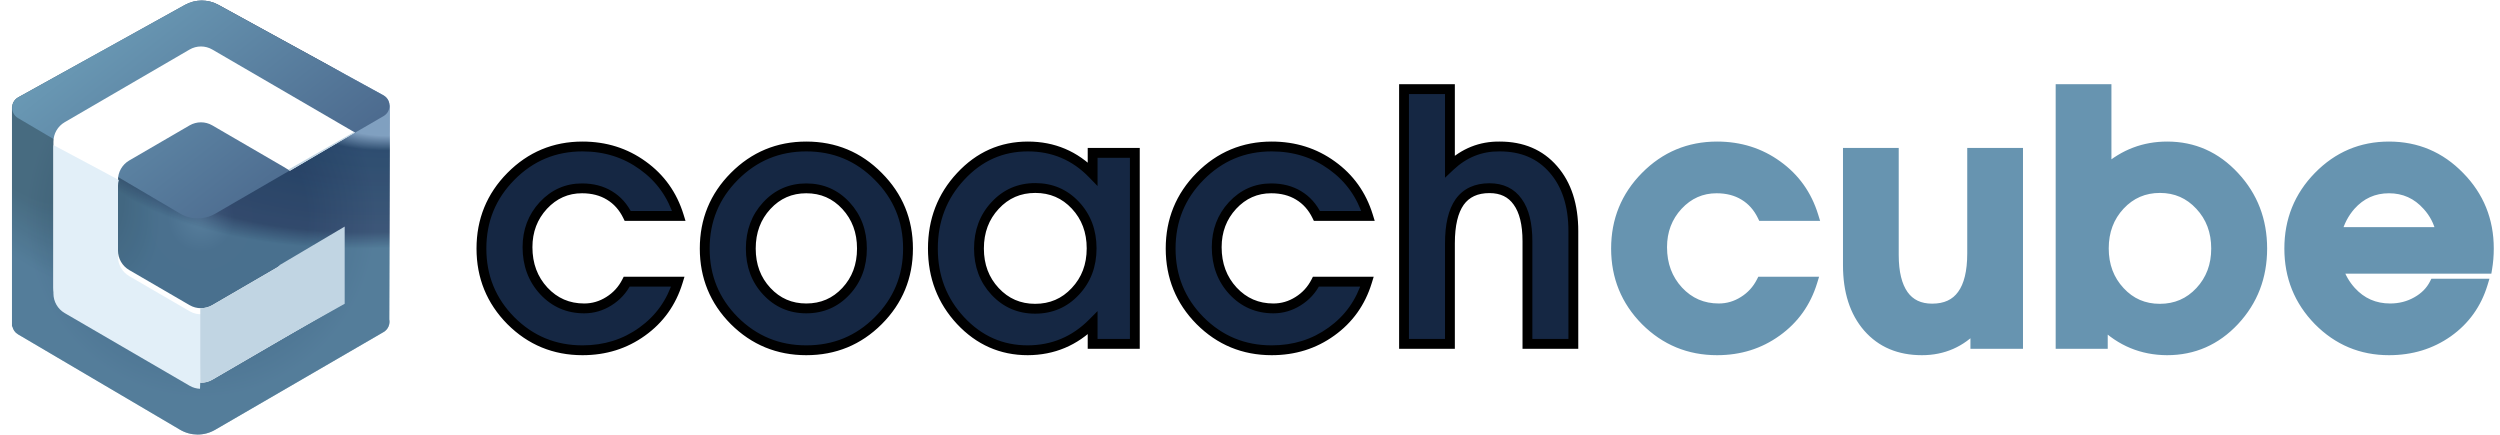<svg width="1643" height="286" viewBox="0 0 1643 286" fill="none" xmlns="http://www.w3.org/2000/svg">
<g clip-path="url(#clip0_115_23938)">
<path fill-rule="evenodd" clip-rule="evenodd" d="M143.498 3.184C136.655 -0.568 128.366 -0.548 121.541 3.237L12.041 63.949C9.56 65.325 8.213 67.715 8.013 70.188L7.872 70.188V214.501L8.137 214.499C8.544 216.575 9.785 218.511 11.865 219.736L118.363 282.43C125.439 286.595 134.212 286.623 141.314 282.501L252.061 218.228C255.187 216.414 256.437 212.997 255.835 209.894L256.264 69.314L255.98 69.315C255.916 66.672 254.55 64.059 251.894 62.603L143.498 3.184Z" fill="url(#paint0_angular_115_23938)"/>
<path fill-rule="evenodd" clip-rule="evenodd" d="M143.498 3.184C136.655 -0.568 128.366 -0.548 121.541 3.237L12.041 63.949C9.56 65.325 8.213 67.715 8.013 70.188L7.872 70.188V214.501L8.137 214.499C8.544 216.575 9.785 218.511 11.865 219.736L118.363 282.43C125.439 286.595 134.212 286.623 141.314 282.501L252.061 218.228C255.187 216.414 256.437 212.997 255.835 209.894L256.264 69.314L255.98 69.315C255.916 66.672 254.55 64.059 251.894 62.603L143.498 3.184Z" fill="url(#paint1_angular_115_23938)" fill-opacity="0.3"/>
<path fill-rule="evenodd" clip-rule="evenodd" d="M143.498 3.184C136.655 -0.568 128.366 -0.548 121.541 3.237L12.041 63.949C9.56 65.325 8.213 67.715 8.013 70.188L7.872 70.188V214.501L8.137 214.499C8.544 216.575 9.785 218.511 11.865 219.736L118.363 282.43C125.439 286.595 134.212 286.623 141.314 282.501L252.061 218.228C255.187 216.414 256.437 212.997 255.835 209.894L256.264 69.314L255.98 69.315C255.916 66.672 254.55 64.059 251.894 62.603L143.498 3.184Z" fill="url(#paint2_angular_115_23938)" fill-opacity="0.2"/>
<path d="M121.541 3.237C128.366 -0.547 136.655 -0.567 143.498 3.184L251.894 62.604C257.27 65.551 257.363 73.241 252.059 76.316L141.38 140.488C134.276 144.607 125.504 144.576 118.43 140.408L11.862 77.616C6.616 74.524 6.716 66.902 12.041 63.95L121.541 3.237Z" fill="url(#paint3_linear_115_23938)"/>
<path fill-rule="evenodd" clip-rule="evenodd" d="M124.59 32.558C129.212 29.868 134.923 29.868 139.545 32.558L229.02 84.62L233.289 87.107L190.547 112.179L186.604 109.765L139.541 82.404C134.921 79.718 129.215 79.718 124.595 82.404L84.927 105.465C80.349 108.127 77.532 113.023 77.532 118.319V164.62C77.532 169.916 80.349 174.812 84.927 177.474L124.595 200.535C129.215 203.221 134.921 203.221 139.541 200.535L181.956 175.877C182.6 175.502 183.211 175.082 183.786 174.621L225.388 198.632C224.331 199.853 223.067 200.91 221.63 201.746L139.545 249.508C134.923 252.197 129.212 252.197 124.59 249.508L42.506 201.746C37.93 199.084 35.115 194.189 35.115 188.895V93.171C35.115 87.877 37.93 82.982 42.506 80.319L124.59 32.558Z" fill="white"/>
<g filter="url(#filter0_d_115_23938)">
<path fill-rule="evenodd" clip-rule="evenodd" d="M131.44 251.512C129.067 251.412 126.714 250.744 124.59 249.508L42.506 201.746C37.93 199.084 35.115 194.189 35.115 188.895V93.171C35.115 92.574 35.151 91.982 35.221 91.397L78.09 114.284C77.724 115.58 77.532 116.936 77.532 118.319V164.62C77.532 169.916 80.349 174.812 84.927 177.474L124.595 200.535C127.284 202.099 130.341 202.752 133.338 202.495L131.44 251.512Z" fill="url(#paint4_linear_115_23938)"/>
</g>
<path fill-rule="evenodd" clip-rule="evenodd" d="M232.711 86.77L189.436 111.499L190.547 112.179L233.289 87.107L232.711 86.77ZM131.63 202.544C134.357 202.624 137.1 201.954 139.541 200.536L181.956 175.877C182.6 175.503 183.211 175.083 183.786 174.621L225.388 198.633C224.331 199.853 223.067 200.91 221.63 201.747L139.545 249.508C137.104 250.929 134.358 251.599 131.63 251.519L131.63 202.544Z" fill="#C1D5E3"/>
<path d="M183.67 174.268L226.527 148.904V199.632L182.796 224.122L183.67 174.268Z" fill="#C1D5E3"/>
</g>
<path d="M445.469 185.113C441.27 198.816 433.461 209.756 422.042 217.933C410.696 226.111 397.62 230.199 382.812 230.199C364.395 230.199 348.703 223.716 335.737 210.75C322.845 197.711 316.398 181.908 316.398 163.343C316.398 144.778 322.845 128.976 335.737 115.937C348.703 102.823 364.395 96.267 382.812 96.267C397.767 96.267 410.991 100.429 422.484 108.754C433.976 117.005 441.859 128.055 446.132 141.905H412.538C409.665 136.012 405.65 131.518 400.493 128.424C395.41 125.33 389.406 123.782 382.481 123.782C372.535 123.782 364.063 127.54 357.064 135.054C350.139 142.568 346.677 151.703 346.677 162.459C346.677 173.878 350.25 183.455 357.396 191.191C364.542 198.852 373.382 202.683 383.917 202.683C389.737 202.683 395.152 201.099 400.162 197.932C405.245 194.764 409.149 190.491 411.875 185.113H445.469ZM529.891 230.199C511.399 230.199 495.634 223.716 482.594 210.75C469.628 197.711 463.145 181.908 463.145 163.343C463.145 144.778 469.628 128.976 482.594 115.937C495.634 102.823 511.399 96.267 529.891 96.267C548.455 96.267 564.221 102.823 577.187 115.937C590.227 128.976 596.746 144.778 596.746 163.343C596.746 181.908 590.227 197.711 577.187 210.75C564.221 223.716 548.455 230.199 529.891 230.199ZM529.891 202.683C540.278 202.683 548.971 198.926 555.97 191.412C562.969 183.897 566.468 174.541 566.468 163.343C566.468 152.146 562.969 142.753 555.97 135.164C548.971 127.576 540.278 123.782 529.891 123.782C519.577 123.782 510.92 127.576 503.922 135.164C496.923 142.753 493.424 152.146 493.424 163.343C493.424 174.541 496.923 183.897 503.922 191.412C510.92 198.926 519.577 202.683 529.891 202.683ZM675.422 230.199C658.183 230.199 643.486 223.716 631.33 210.75C619.175 197.711 613.097 181.908 613.097 163.343C613.097 144.778 619.175 128.976 631.33 115.937C643.486 102.823 658.22 96.267 675.532 96.267C692.256 96.267 706.437 102.271 718.077 114.279V100.466H745.814V226H732.001H718.077V212.297C706.29 224.158 692.071 230.126 675.422 230.199ZM680.395 123.561C669.86 123.561 661.056 127.392 653.984 135.054C646.911 142.642 643.375 152.072 643.375 163.343C643.375 174.541 646.911 183.934 653.984 191.522C661.056 199.11 669.823 202.904 680.284 202.904C690.819 202.904 699.623 199.11 706.695 191.522C713.841 183.934 717.414 174.504 717.414 163.233C717.414 151.961 713.878 142.532 706.805 134.943C699.733 127.355 690.929 123.561 680.395 123.561ZM898.418 185.113C894.218 198.816 886.409 209.756 874.99 217.933C863.645 226.111 850.569 230.199 835.761 230.199C817.343 230.199 801.652 223.716 788.686 210.75C775.793 197.711 769.347 181.908 769.347 163.343C769.347 144.778 775.793 128.976 788.686 115.937C801.652 102.823 817.343 96.267 835.761 96.267C850.716 96.267 863.94 100.429 875.432 108.754C886.925 117.005 894.808 128.055 899.081 141.905H865.487C862.614 136.012 858.599 131.518 853.442 128.424C848.359 125.33 842.354 123.782 835.429 123.782C825.484 123.782 817.012 127.54 810.013 135.054C803.088 142.568 799.626 151.703 799.626 162.459C799.626 173.878 803.199 183.455 810.345 191.191C817.491 198.852 826.331 202.683 836.866 202.683C842.686 202.683 848.101 201.099 853.11 197.932C858.194 194.764 862.098 190.491 864.824 185.113H898.418ZM922.724 226V58.584H937.753H952.892V109.306C962.248 100.466 973.152 96.119 985.602 96.267C1000.41 96.267 1012.16 101.276 1020.85 111.295C1029.62 121.314 1034 134.87 1034 151.961V226H1018.97H1003.84V158.592C1003.84 147.173 1001.7 138.516 997.426 132.623C993.227 126.656 987.038 123.672 978.861 123.672C970.168 123.672 963.648 126.692 959.302 132.733C955.029 138.774 952.892 147.836 952.892 159.918V226H937.864H922.724Z" fill="#152743"/>
<path d="M445.469 185.113L448.56 186.06L449.841 181.88H445.469V185.113ZM422.042 217.933L420.159 215.305L420.151 215.31L422.042 217.933ZM335.737 210.75L333.438 213.023L333.444 213.03L333.451 213.036L335.737 210.75ZM335.737 115.937L333.438 113.663L333.438 113.663L335.737 115.937ZM422.484 108.754L420.587 111.372L420.598 111.38L422.484 108.754ZM446.132 141.905V145.138H450.513L449.221 140.952L446.132 141.905ZM412.538 141.905L409.632 143.322L410.518 145.138H412.538V141.905ZM400.493 128.424L398.812 131.185L398.821 131.191L398.83 131.196L400.493 128.424ZM357.064 135.054L354.699 132.85L354.693 132.857L354.687 132.863L357.064 135.054ZM357.396 191.191L355.021 193.385L355.026 193.39L355.032 193.396L357.396 191.191ZM400.162 197.932L398.452 195.188L398.443 195.193L398.434 195.199L400.162 197.932ZM411.875 185.113V181.88H409.889L408.991 183.651L411.875 185.113ZM442.378 184.166C438.382 197.206 430.989 207.549 420.159 215.305L423.924 220.562C435.932 211.963 444.158 200.426 448.56 186.06L442.378 184.166ZM420.151 215.31C409.39 223.067 396.984 226.966 382.812 226.966V233.432C398.256 233.432 412.003 229.154 423.932 220.556L420.151 215.31ZM382.812 226.966C365.248 226.966 350.38 220.821 338.023 208.464L333.451 213.036C347.026 226.612 363.541 233.432 382.812 233.432V226.966ZM338.036 208.477C325.75 196.051 319.631 181.069 319.631 163.343H313.165C313.165 182.748 319.939 199.37 333.438 213.023L338.036 208.477ZM319.631 163.343C319.631 145.618 325.75 130.636 338.036 118.21L333.438 113.663C319.939 127.317 313.165 143.939 313.165 163.343H319.631ZM338.036 118.21C350.395 105.71 365.26 99.5 382.812 99.5V93.034C363.53 93.034 347.01 99.937 333.438 113.663L338.036 118.21ZM382.812 99.5C397.125 99.5 409.677 103.469 420.587 111.372L424.38 106.135C412.305 97.389 398.409 93.034 382.812 93.034V99.5ZM420.598 111.38C431.503 119.209 438.972 129.665 443.042 142.858L449.221 140.952C444.746 126.446 436.45 114.801 424.369 106.127L420.598 111.38ZM446.132 138.672H412.538V145.138H446.132V138.672ZM415.444 140.489C412.323 134.085 407.898 129.097 402.156 125.651L398.83 131.196C403.402 133.939 407.007 137.938 409.632 143.322L415.444 140.489ZM402.174 125.662C396.506 122.212 389.9 120.549 382.481 120.549V127.016C388.911 127.016 394.313 128.447 398.812 131.185L402.174 125.662ZM382.481 120.549C371.605 120.549 362.286 124.704 354.699 132.85L359.43 137.257C365.84 130.376 373.465 127.016 382.481 127.016V120.549ZM354.687 132.863C347.181 141.008 343.444 150.939 343.444 162.459H349.91C349.91 152.468 353.098 144.129 359.442 137.245L354.687 132.863ZM343.444 162.459C343.444 174.617 347.275 184.999 355.021 193.385L359.771 188.997C353.225 181.912 349.91 173.14 349.91 162.459H343.444ZM355.032 193.396C362.793 201.717 372.492 205.916 383.917 205.916V199.45C374.273 199.45 366.291 195.988 359.76 188.986L355.032 193.396ZM383.917 205.916C390.361 205.916 396.373 204.153 401.89 200.664L398.434 195.199C393.931 198.046 389.114 199.45 383.917 199.45V205.916ZM401.872 200.675C407.459 197.193 411.768 192.475 414.759 186.575L408.991 183.651C406.531 188.506 403.03 192.334 398.452 195.188L401.872 200.675ZM411.875 188.346H445.469V181.88H411.875V188.346ZM482.594 210.75L480.302 213.03L480.308 213.036L480.315 213.043L482.594 210.75ZM482.594 115.937L480.302 113.657L480.302 113.657L482.594 115.937ZM577.187 115.937L574.888 118.21L574.894 118.216L574.901 118.223L577.187 115.937ZM529.891 226.966C512.248 226.966 497.304 220.818 484.874 208.458L480.315 213.043C493.964 226.615 510.55 233.432 529.891 233.432V226.966ZM484.887 208.471C472.53 196.043 466.378 181.063 466.378 163.343H459.912C459.912 182.753 466.727 199.378 480.302 213.03L484.887 208.471ZM466.378 163.343C466.378 145.624 472.53 130.644 484.887 118.216L480.302 113.657C466.727 127.309 459.912 143.933 459.912 163.343H466.378ZM484.887 118.216C497.32 105.713 512.26 99.5 529.891 99.5V93.034C510.539 93.034 493.948 99.933 480.302 113.657L484.887 118.216ZM529.891 99.5C547.598 99.5 562.534 105.715 574.888 118.21L579.486 113.663C565.908 99.931 549.313 93.034 529.891 93.034V99.5ZM574.901 118.223C587.33 130.651 593.513 145.629 593.513 163.343H599.979C599.979 143.928 593.124 127.301 579.473 113.65L574.901 118.223ZM593.513 163.343C593.513 181.057 587.33 196.035 574.901 208.464L579.473 213.036C593.124 199.386 599.979 182.759 599.979 163.343H593.513ZM574.901 208.464C562.55 220.815 547.61 226.966 529.891 226.966V233.432C549.301 233.432 565.892 226.617 579.473 213.036L574.901 208.464ZM529.891 205.916C541.164 205.916 550.717 201.795 558.336 193.615L553.604 189.208C547.225 196.057 539.393 199.45 529.891 199.45V205.916ZM558.336 193.615C565.944 185.446 569.701 175.278 569.701 163.343H563.235C563.235 173.804 559.993 182.349 553.604 189.208L558.336 193.615ZM569.701 163.343C569.701 151.408 565.945 141.211 558.346 132.973L553.593 137.356C559.992 144.294 563.235 152.883 563.235 163.343H569.701ZM558.346 132.973C550.731 124.716 541.174 120.549 529.891 120.549V127.016C539.382 127.016 547.211 130.437 553.593 137.356L558.346 132.973ZM529.891 120.549C518.673 120.549 509.155 124.722 501.545 132.973L506.298 137.356C512.686 130.431 520.48 127.016 529.891 127.016V120.549ZM501.545 132.973C493.947 141.211 490.191 151.408 490.191 163.343H496.657C496.657 152.883 499.899 144.294 506.298 137.356L501.545 132.973ZM490.191 163.343C490.191 175.278 493.947 185.446 501.556 193.615L506.288 189.208C499.899 182.349 496.657 173.804 496.657 163.343H490.191ZM501.556 193.615C509.169 201.79 518.684 205.916 529.891 205.916V199.45C520.47 199.45 512.672 196.063 506.288 189.208L501.556 193.615ZM675.422 230.199V233.432H675.429L675.436 233.432L675.422 230.199ZM631.33 210.75L628.965 212.955L628.972 212.961L631.33 210.75ZM631.33 115.937L633.695 118.141L633.701 118.134L631.33 115.937ZM718.077 114.279L715.756 116.529L721.31 122.26V114.279H718.077ZM718.077 100.466V97.233H714.844V100.466H718.077ZM745.814 100.466H749.047V97.233H745.814V100.466ZM745.814 226V229.233H749.047V226H745.814ZM718.077 226H714.844V229.233H718.077V226ZM718.077 212.297H721.31V204.457L715.784 210.018L718.077 212.297ZM653.984 135.054L656.349 137.258L656.354 137.253L656.359 137.247L653.984 135.054ZM653.984 191.522L651.619 193.727L653.984 191.522ZM706.695 191.522L704.341 189.306L704.336 189.312L704.33 189.318L706.695 191.522ZM675.422 226.966C659.107 226.966 645.255 220.876 633.689 208.539L628.972 212.961C641.717 226.557 657.259 233.432 675.422 233.432V226.966ZM633.695 208.546C622.122 196.131 616.33 181.127 616.33 163.343H609.864C609.864 182.689 616.227 199.29 628.965 212.955L633.695 208.546ZM616.33 163.343C616.33 145.559 622.122 130.555 633.695 118.141L628.965 113.732C616.227 127.397 609.864 143.998 609.864 163.343H616.33ZM633.701 118.134C645.268 105.657 659.153 99.5 675.532 99.5V93.034C657.287 93.034 641.704 99.99 628.959 113.739L633.701 118.134ZM675.532 99.5C691.381 99.5 704.725 105.149 715.756 116.529L720.398 112.029C708.15 99.392 693.13 93.034 675.532 93.034V99.5ZM721.31 114.279V100.466H714.844V114.279H721.31ZM718.077 103.699H745.814V97.233H718.077V103.699ZM742.581 100.466V226H749.047V100.466H742.581ZM745.814 222.767H732.001V229.233H745.814V222.767ZM732.001 222.767H718.077V229.233H732.001V222.767ZM721.31 226V212.297H714.844V226H721.31ZM715.784 210.018C704.597 221.275 691.197 226.896 675.408 226.966L675.436 233.432C692.946 233.355 707.983 227.041 720.37 214.576L715.784 210.018ZM680.395 120.328C668.968 120.328 659.3 124.529 651.608 132.861L656.359 137.247C662.813 130.256 670.751 126.794 680.395 126.794V120.328ZM651.619 132.85C643.938 141.09 640.142 151.331 640.142 163.343H646.608C646.608 152.813 649.885 144.194 656.349 137.258L651.619 132.85ZM640.142 163.343C640.142 175.288 643.942 185.49 651.619 193.727L656.349 189.318C649.881 182.378 646.608 173.794 646.608 163.343H640.142ZM651.619 193.727C659.309 201.977 668.935 206.137 680.284 206.137V199.671C670.711 199.671 662.804 196.244 656.349 189.318L651.619 193.727ZM680.284 206.137C691.7 206.137 701.365 201.982 709.06 193.727L704.33 189.318C697.88 196.238 689.938 199.671 680.284 199.671V206.137ZM709.049 193.739C716.808 185.5 720.647 175.255 720.647 163.233H714.181C714.181 173.754 710.874 182.369 704.341 189.306L709.049 193.739ZM720.647 163.233C720.647 151.221 716.851 140.98 709.171 132.739L704.44 137.148C710.904 144.083 714.181 152.702 714.181 163.233H720.647ZM709.171 132.739C701.476 124.483 691.81 120.328 680.395 120.328V126.794C690.048 126.794 697.99 130.227 704.44 137.148L709.171 132.739ZM898.418 185.113L901.509 186.06L902.79 181.88H898.418V185.113ZM874.99 217.933L873.108 215.305L873.1 215.31L874.99 217.933ZM788.686 210.75L786.387 213.023L786.393 213.03L786.399 213.036L788.686 210.75ZM788.686 115.937L786.387 113.663L786.387 113.663L788.686 115.937ZM875.432 108.754L873.536 111.372L873.547 111.38L875.432 108.754ZM899.081 141.905V145.138H903.461L902.17 140.952L899.081 141.905ZM865.487 141.905L862.581 143.322L863.466 145.138H865.487V141.905ZM853.442 128.424L851.761 131.185L851.77 131.191L851.778 131.196L853.442 128.424ZM810.013 135.054L807.647 132.85L807.641 132.857L807.636 132.863L810.013 135.054ZM810.345 191.191L807.97 193.385L807.975 193.39L807.98 193.396L810.345 191.191ZM853.11 197.932L851.4 195.188L851.391 195.193L851.382 195.199L853.11 197.932ZM864.824 185.113V181.88H862.838L861.94 183.651L864.824 185.113ZM895.326 184.166C891.33 197.206 883.938 207.549 873.108 215.305L876.873 220.562C888.881 211.963 897.106 200.426 901.509 186.06L895.326 184.166ZM873.1 215.31C862.339 223.067 849.932 226.966 835.761 226.966V233.432C851.205 233.432 864.952 229.154 876.881 220.556L873.1 215.31ZM835.761 226.966C818.197 226.966 803.328 220.821 790.972 208.464L786.399 213.036C799.975 226.612 816.49 233.432 835.761 233.432V226.966ZM790.985 208.477C778.699 196.051 772.58 181.069 772.58 163.343H766.114C766.114 182.748 772.888 199.37 786.387 213.023L790.985 208.477ZM772.58 163.343C772.58 145.618 778.699 130.636 790.985 118.21L786.387 113.663C772.888 127.317 766.114 143.939 766.114 163.343H772.58ZM790.985 118.21C803.344 105.71 818.208 99.5 835.761 99.5V93.034C816.478 93.034 799.959 99.937 786.387 113.663L790.985 118.21ZM835.761 99.5C850.074 99.5 862.626 103.469 873.536 111.372L877.329 106.135C865.254 97.389 851.358 93.034 835.761 93.034V99.5ZM873.547 111.38C884.451 119.209 891.921 129.665 895.991 142.858L902.17 140.952C897.695 126.446 889.398 114.801 877.318 106.127L873.547 111.38ZM899.081 138.672H865.487V145.138H899.081V138.672ZM868.393 140.489C865.271 134.085 860.847 129.097 855.105 125.651L851.778 131.196C856.35 133.939 859.956 137.938 862.581 143.322L868.393 140.489ZM855.123 125.662C849.455 122.212 842.849 120.549 835.429 120.549V127.016C841.86 127.016 847.262 128.447 851.761 131.185L855.123 125.662ZM835.429 120.549C824.554 120.549 815.235 124.704 807.647 132.85L812.379 137.257C818.789 130.376 826.414 127.016 835.429 127.016V120.549ZM807.636 132.863C800.13 141.008 796.393 150.939 796.393 162.459H802.859C802.859 152.468 806.047 144.129 812.391 137.245L807.636 132.863ZM796.393 162.459C796.393 174.617 800.223 184.999 807.97 193.385L812.719 188.997C806.174 181.912 802.859 173.14 802.859 162.459H796.393ZM807.98 193.396C815.742 201.717 825.44 205.916 836.866 205.916V199.45C827.222 199.45 819.24 195.988 812.709 188.986L807.98 193.396ZM836.866 205.916C843.309 205.916 849.322 204.153 854.838 200.664L851.382 195.199C846.88 198.046 842.062 199.45 836.866 199.45V205.916ZM854.82 200.675C860.408 197.193 864.717 192.475 867.708 186.575L861.94 183.651C859.479 188.506 855.979 192.334 851.4 195.188L854.82 200.675ZM864.824 188.346H898.418V181.88H864.824V188.346ZM922.724 226H919.491V229.233H922.724V226ZM922.724 58.584V55.351H919.491V58.584H922.724ZM952.892 58.584H956.125V55.351H952.892V58.584ZM952.892 109.306H949.659V116.809L955.113 111.656L952.892 109.306ZM985.602 96.267L985.564 99.499L985.583 99.5H985.602V96.267ZM1020.85 111.295L1018.41 113.414L1018.42 113.424L1020.85 111.295ZM1034 226V229.233H1037.24V226H1034ZM1003.84 226H1000.6V229.233H1003.84V226ZM997.426 132.623L994.782 134.483L994.795 134.502L994.808 134.521L997.426 132.623ZM959.302 132.733L956.677 130.845L956.67 130.856L956.662 130.866L959.302 132.733ZM952.892 226V229.233H956.125V226H952.892ZM925.957 226V58.584H919.491V226H925.957ZM922.724 61.817H937.753V55.351H922.724V61.817ZM937.753 61.817H952.892V55.351H937.753V61.817ZM949.659 58.584V109.306H956.125V58.584H949.659ZM955.113 111.656C963.882 103.37 973.983 99.362 985.564 99.499L985.64 93.034C972.32 92.876 960.615 97.561 950.672 106.956L955.113 111.656ZM985.602 99.5C999.595 99.5 1010.41 104.19 1018.41 113.414L1023.3 109.177C1013.91 98.362 1001.22 93.034 985.602 93.034V99.5ZM1018.42 113.424C1026.54 122.703 1030.77 135.425 1030.77 151.961H1037.24C1037.24 134.315 1032.7 119.926 1023.29 109.166L1018.42 113.424ZM1030.77 151.961V226H1037.24V151.961H1030.77ZM1034 222.767H1018.97V229.233H1034V222.767ZM1018.97 222.767H1003.84V229.233H1018.97V222.767ZM1007.07 226V158.592H1000.6V226H1007.07ZM1007.07 158.592C1007.07 146.852 1004.89 137.404 1000.04 130.725L994.808 134.521C998.512 139.629 1000.6 147.494 1000.6 158.592H1007.07ZM1000.07 130.762C995.185 123.821 987.943 120.439 978.861 120.439V126.905C986.134 126.905 991.268 129.491 994.782 134.483L1000.07 130.762ZM978.861 120.439C969.328 120.439 961.739 123.81 956.677 130.845L961.926 134.622C965.557 129.575 971.008 126.905 978.861 126.905V120.439ZM956.662 130.866C951.828 137.701 949.659 147.553 949.659 159.918H956.125C956.125 148.119 958.23 139.848 961.941 134.6L956.662 130.866ZM949.659 159.918V226H956.125V159.918H949.659ZM952.892 222.767H937.864V229.233H952.892V222.767ZM937.864 222.767H922.724V229.233H937.864V222.767Z" fill="black"/>
<path d="M1191.13 185.113C1186.93 198.816 1179.12 209.756 1167.7 217.933C1156.36 226.111 1143.28 230.199 1128.47 230.199C1110.06 230.199 1094.36 223.716 1081.4 210.75C1068.51 197.711 1062.06 181.908 1062.06 163.343C1062.06 144.778 1068.51 128.976 1081.4 115.937C1094.36 102.823 1110.06 96.267 1128.47 96.267C1143.43 96.267 1156.65 100.429 1168.14 108.754C1179.64 117.005 1187.52 128.055 1191.79 141.905H1158.2C1155.33 136.012 1151.31 131.518 1146.15 128.424C1141.07 125.33 1135.07 123.782 1128.14 123.782C1118.2 123.782 1109.72 127.54 1102.73 135.054C1095.8 142.568 1092.34 151.703 1092.34 162.459C1092.34 173.878 1095.91 183.455 1103.06 191.191C1110.2 198.852 1119.04 202.683 1129.58 202.683C1135.4 202.683 1140.81 201.099 1145.82 197.932C1150.91 194.764 1154.81 190.491 1157.54 185.113H1191.13ZM1244.61 100.466V167.543C1244.61 179.035 1246.75 187.802 1251.02 193.843C1255.29 199.81 1261.55 202.794 1269.81 202.794C1278.57 202.794 1285.13 199.773 1289.48 193.732C1293.9 187.691 1296.11 178.63 1296.11 166.548V100.466H1311.13H1326.27V226H1312.24H1298.21V214.839C1288.7 225.079 1276.99 230.199 1263.06 230.199C1248.18 230.199 1236.36 225.19 1227.59 215.17C1218.83 205.078 1214.44 191.449 1214.44 174.283V100.466H1229.47H1244.61ZM1354.23 58.584H1369.26H1384.4V111.406C1395.89 101.313 1409.19 96.267 1424.29 96.267C1441.6 96.267 1456.33 102.823 1468.49 115.937C1480.65 128.976 1486.72 144.778 1486.72 163.343C1486.72 181.908 1480.65 197.711 1468.49 210.75C1456.33 223.716 1441.56 230.199 1424.18 230.199C1407.82 230.126 1393.75 224.306 1381.96 212.739V226H1354.23V58.584ZM1419.43 202.904C1429.96 202.904 1438.76 199.11 1445.84 191.522C1452.91 183.934 1456.44 174.541 1456.44 163.343C1456.44 152.072 1452.91 142.642 1445.84 135.054C1438.76 127.392 1430 123.561 1419.54 123.561C1409.07 123.561 1400.31 127.355 1393.24 134.943C1386.16 142.532 1382.63 151.961 1382.63 163.233C1382.63 174.504 1386.16 183.934 1393.24 191.522C1400.23 199.11 1408.96 202.904 1419.43 202.904ZM1570.04 230.199C1551.92 230.199 1536.45 223.716 1523.63 210.75C1510.88 197.711 1504.51 181.908 1504.51 163.343C1504.51 144.778 1510.88 128.976 1523.63 115.937C1536.45 102.823 1551.92 96.267 1570.04 96.267C1588.24 96.267 1603.71 102.823 1616.45 115.937C1629.27 128.976 1635.68 144.778 1635.68 163.343C1635.68 167.837 1635.31 172.258 1634.58 176.604H1536.67C1538.36 182.056 1541.2 186.992 1545.18 191.412C1552.03 198.926 1560.57 202.683 1570.81 202.683C1577.15 202.683 1582.93 201.21 1588.16 198.263C1593.47 195.316 1597.37 191.375 1599.88 186.439H1631.7C1627.65 199.773 1620.03 210.419 1608.83 218.375C1597.63 226.258 1584.7 230.199 1570.04 230.199ZM1604.19 152.514C1602.71 145.884 1599.73 140.1 1595.24 135.164C1588.46 127.576 1580.06 123.782 1570.04 123.782C1560.02 123.782 1551.62 127.576 1544.84 135.164C1540.5 140.174 1537.48 145.957 1535.78 152.514H1604.19Z" fill="#6794B0"/>
<path d="M1191.13 185.113L1194.22 186.06L1195.5 181.88H1191.13V185.113ZM1167.7 217.933L1165.82 215.305L1165.81 215.31L1167.7 217.933ZM1081.4 210.75L1079.1 213.023L1079.11 213.03L1079.11 213.036L1081.4 210.75ZM1081.4 115.937L1079.1 113.663L1079.1 113.663L1081.4 115.937ZM1168.14 108.754L1166.25 111.372L1166.26 111.38L1168.14 108.754ZM1191.79 141.905V145.138H1196.17L1194.88 140.952L1191.79 141.905ZM1158.2 141.905L1155.29 143.322L1156.18 145.138H1158.2V141.905ZM1146.15 128.424L1144.47 131.185L1144.48 131.191L1144.49 131.196L1146.15 128.424ZM1102.73 135.054L1100.36 132.85L1100.35 132.857L1100.35 132.863L1102.73 135.054ZM1103.06 191.191L1100.68 193.385L1100.69 193.39L1100.69 193.396L1103.06 191.191ZM1145.82 197.932L1144.11 195.188L1144.1 195.193L1144.09 195.199L1145.82 197.932ZM1157.54 185.113V181.88H1155.55L1154.65 183.651L1157.54 185.113ZM1188.04 184.166C1184.04 197.206 1176.65 207.549 1165.82 215.305L1169.59 220.562C1181.59 211.963 1189.82 200.426 1194.22 186.06L1188.04 184.166ZM1165.81 215.31C1155.05 223.067 1142.64 226.966 1128.47 226.966V233.432C1143.92 233.432 1157.66 229.154 1169.59 220.556L1165.81 215.31ZM1128.47 226.966C1110.91 226.966 1096.04 220.821 1083.68 208.464L1079.11 213.036C1092.69 226.612 1109.2 233.432 1128.47 233.432V226.966ZM1083.7 208.477C1071.41 196.051 1065.29 181.069 1065.29 163.343H1058.83C1058.83 182.748 1065.6 199.37 1079.1 213.023L1083.7 208.477ZM1065.29 163.343C1065.29 145.618 1071.41 130.636 1083.7 118.21L1079.1 113.663C1065.6 127.317 1058.83 143.939 1058.83 163.343H1065.29ZM1083.7 118.21C1096.06 105.71 1110.92 99.5 1128.47 99.5V93.034C1109.19 93.034 1092.67 99.937 1079.1 113.663L1083.7 118.21ZM1128.47 99.5C1142.79 99.5 1155.34 103.469 1166.25 111.372L1170.04 106.135C1157.97 97.389 1144.07 93.034 1128.47 93.034V99.5ZM1166.26 111.38C1177.16 119.209 1184.63 129.665 1188.7 142.858L1194.88 140.952C1190.41 126.446 1182.11 114.801 1170.03 106.127L1166.26 111.38ZM1191.79 138.672H1158.2V145.138H1191.79V138.672ZM1161.11 140.489C1157.98 134.085 1153.56 129.097 1147.82 125.651L1144.49 131.196C1149.06 133.939 1152.67 137.938 1155.29 143.322L1161.11 140.489ZM1147.84 125.662C1142.17 122.212 1135.56 120.549 1128.14 120.549V127.016C1134.57 127.016 1139.97 128.447 1144.47 131.185L1147.84 125.662ZM1128.14 120.549C1117.27 120.549 1107.95 124.704 1100.36 132.85L1105.09 137.257C1111.5 130.376 1119.13 127.016 1128.14 127.016V120.549ZM1100.35 132.863C1092.84 141.008 1089.1 150.939 1089.1 162.459H1095.57C1095.57 152.468 1098.76 144.129 1105.1 137.245L1100.35 132.863ZM1089.1 162.459C1089.1 174.617 1092.94 184.999 1100.68 193.385L1105.43 188.997C1098.89 181.912 1095.57 173.14 1095.57 162.459H1089.1ZM1100.69 193.396C1108.45 201.717 1118.15 205.916 1129.58 205.916V199.45C1119.93 199.45 1111.95 195.988 1105.42 188.986L1100.69 193.396ZM1129.58 205.916C1136.02 205.916 1142.03 204.153 1147.55 200.664L1144.09 195.199C1139.59 198.046 1134.77 199.45 1129.58 199.45V205.916ZM1147.53 200.675C1153.12 197.193 1157.43 192.475 1160.42 186.575L1154.65 183.651C1152.19 188.506 1148.69 192.334 1144.11 195.188L1147.53 200.675ZM1157.54 188.346H1191.13V181.88H1157.54V188.346ZM1244.61 100.466H1247.84V97.233H1244.61V100.466ZM1251.02 193.843L1248.38 195.71L1248.39 195.718L1248.39 195.725L1251.02 193.843ZM1289.48 193.732L1286.87 191.823L1286.86 191.834L1286.85 191.844L1289.48 193.732ZM1296.11 100.466V97.233H1292.87V100.466H1296.11ZM1326.27 100.466H1329.51V97.233H1326.27V100.466ZM1326.27 226V229.233H1329.51V226H1326.27ZM1298.21 226H1294.97V229.233H1298.21V226ZM1298.21 214.839H1301.44V206.602L1295.84 212.64L1298.21 214.839ZM1227.59 215.17L1225.15 217.291L1225.16 217.299L1227.59 215.17ZM1214.44 100.466V97.233H1211.21V100.466H1214.44ZM1241.38 100.466V167.543H1247.84V100.466H1241.38ZM1241.38 167.543C1241.38 179.359 1243.56 188.897 1248.38 195.71L1253.66 191.976C1249.93 186.707 1247.84 178.711 1247.84 167.543H1241.38ZM1248.39 195.725C1253.35 202.655 1260.66 206.027 1269.81 206.027V199.561C1262.45 199.561 1257.23 196.965 1253.65 191.961L1248.39 195.725ZM1269.81 206.027C1279.4 206.027 1287.03 202.664 1292.1 195.621L1286.85 191.844C1283.23 196.883 1277.74 199.561 1269.81 199.561V206.027ZM1292.08 195.642C1297.09 188.799 1299.34 178.929 1299.34 166.548H1292.87C1292.87 178.331 1290.7 186.584 1286.87 191.823L1292.08 195.642ZM1299.34 166.548V100.466H1292.87V166.548H1299.34ZM1296.11 103.699H1311.13V97.233H1296.11V103.699ZM1311.13 103.699H1326.27V97.233H1311.13V103.699ZM1323.04 100.466V226H1329.51V100.466H1323.04ZM1326.27 222.767H1312.24V229.233H1326.27V222.767ZM1312.24 222.767H1298.21V229.233H1312.24V222.767ZM1301.44 226V214.839H1294.97V226H1301.44ZM1295.84 212.64C1286.94 222.223 1276.09 226.966 1263.06 226.966V233.432C1277.89 233.432 1290.46 227.935 1300.57 217.038L1295.84 212.64ZM1263.06 226.966C1248.99 226.966 1238.1 222.272 1230.03 213.041L1225.16 217.299C1234.62 228.108 1247.37 233.432 1263.06 233.432V226.966ZM1230.03 213.05C1221.91 203.697 1217.68 190.896 1217.68 174.283H1211.21C1211.21 192.001 1215.74 206.458 1225.15 217.291L1230.03 213.05ZM1217.68 174.283V100.466H1211.21V174.283H1217.68ZM1214.44 103.699H1229.47V97.233H1214.44V103.699ZM1229.47 103.699H1244.61V97.233H1229.47V103.699ZM1354.23 58.584V55.351H1350.99V58.584H1354.23ZM1384.4 58.584H1387.63V55.351H1384.4V58.584ZM1384.4 111.406H1381.16V118.548L1386.53 113.835L1384.4 111.406ZM1468.49 115.937L1466.12 118.134L1466.12 118.141L1468.49 115.937ZM1468.49 210.75L1470.85 212.961L1470.85 212.955L1468.49 210.75ZM1424.18 230.199L1424.16 233.432L1424.17 233.432H1424.18V230.199ZM1381.96 212.739L1384.23 210.432L1378.73 205.037V212.739H1381.96ZM1381.96 226V229.233H1385.2V226H1381.96ZM1354.23 226H1350.99V229.233H1354.23V226ZM1445.84 135.054L1443.46 137.247L1443.47 137.253L1443.47 137.258L1445.84 135.054ZM1393.24 191.522L1395.61 189.33L1395.61 189.324L1395.6 189.318L1393.24 191.522ZM1354.23 61.817H1369.26V55.351H1354.23V61.817ZM1369.26 61.817H1384.4V55.351H1369.26V61.817ZM1381.16 58.584V111.406H1387.63V58.584H1381.16ZM1386.53 113.835C1397.44 104.253 1409.98 99.5 1424.29 99.5V93.034C1408.39 93.034 1394.34 98.373 1382.26 108.977L1386.53 113.835ZM1424.29 99.5C1440.67 99.5 1454.55 105.657 1466.12 118.134L1470.86 113.739C1458.12 99.99 1442.53 93.034 1424.29 93.034V99.5ZM1466.12 118.141C1477.7 130.555 1483.49 145.559 1483.49 163.343H1489.96C1489.96 143.998 1483.59 127.397 1470.85 113.732L1466.12 118.141ZM1483.49 163.343C1483.49 181.127 1477.7 196.131 1466.12 208.546L1470.85 212.955C1483.59 199.29 1489.96 182.689 1489.96 163.343H1483.49ZM1466.13 208.539C1454.57 220.869 1440.65 226.966 1424.18 226.966V233.432C1442.48 233.432 1458.1 226.563 1470.85 212.961L1466.13 208.539ZM1424.19 226.966C1408.69 226.896 1395.42 221.415 1384.23 210.432L1379.7 215.047C1392.08 227.196 1406.96 233.355 1424.16 233.432L1424.19 226.966ZM1378.73 212.739V226H1385.2V212.739H1378.73ZM1381.96 222.767H1354.23V229.233H1381.96V222.767ZM1357.46 226V58.584H1350.99V226H1357.46ZM1419.43 206.137C1430.84 206.137 1440.51 201.982 1448.2 193.727L1443.47 189.318C1437.02 196.238 1429.08 199.671 1419.43 199.671V206.137ZM1448.2 193.727C1455.88 185.49 1459.68 175.288 1459.68 163.343H1453.21C1453.21 173.794 1449.94 182.378 1443.47 189.318L1448.2 193.727ZM1459.68 163.343C1459.68 151.331 1455.88 141.09 1448.2 132.85L1443.47 137.258C1449.93 144.194 1453.21 152.813 1453.21 163.343H1459.68ZM1448.21 132.861C1440.53 124.534 1430.9 120.328 1419.54 120.328V126.794C1429.1 126.794 1437 130.251 1443.46 137.247L1448.21 132.861ZM1419.54 120.328C1408.19 120.328 1398.56 124.489 1390.87 132.739L1395.6 137.148C1402.06 130.222 1409.96 126.794 1419.54 126.794V120.328ZM1390.87 132.739C1383.19 140.98 1379.39 151.221 1379.39 163.233H1385.86C1385.86 152.702 1389.14 144.083 1395.6 137.148L1390.87 132.739ZM1379.39 163.233C1379.39 175.245 1383.19 185.486 1390.87 193.727L1395.6 189.318C1389.14 182.383 1385.86 173.764 1385.86 163.233H1379.39ZM1390.86 193.714C1398.48 201.976 1408.08 206.137 1419.43 206.137V199.671C1409.85 199.671 1401.99 196.245 1395.61 189.33L1390.86 193.714ZM1523.63 210.75L1521.32 213.01L1521.32 213.017L1521.33 213.023L1523.63 210.75ZM1523.63 115.937L1521.32 113.677L1521.32 113.677L1523.63 115.937ZM1616.45 115.937L1614.13 118.19L1614.14 118.196L1614.15 118.203L1616.45 115.937ZM1634.58 176.604V179.837H1637.31L1637.76 177.144L1634.58 176.604ZM1536.67 176.604V173.371H1532.28L1533.58 177.564L1536.67 176.604ZM1545.18 191.412L1542.77 193.575L1542.78 193.582L1542.79 193.59L1545.18 191.412ZM1588.16 198.263L1586.59 195.437L1586.58 195.442L1586.58 195.446L1588.16 198.263ZM1599.88 186.439V183.206H1597.89L1596.99 184.976L1599.88 186.439ZM1631.7 186.439L1634.8 187.379L1636.06 183.206H1631.7V186.439ZM1608.83 218.375L1610.69 221.019L1610.69 221.015L1610.7 221.011L1608.83 218.375ZM1604.19 152.514V155.747H1608.22L1607.34 151.812L1604.19 152.514ZM1595.24 135.165L1592.82 137.318L1592.83 137.33L1592.84 137.341L1595.24 135.165ZM1544.84 135.165L1542.43 133.011L1542.42 133.028L1542.4 133.046L1544.84 135.165ZM1535.78 152.514L1532.65 151.705L1531.61 155.747H1535.78V152.514ZM1570.04 226.966C1552.79 226.966 1538.14 220.833 1525.93 208.477L1521.33 213.023C1534.75 226.599 1551.05 233.432 1570.04 233.432V226.966ZM1525.94 208.49C1513.8 196.067 1507.74 181.081 1507.74 163.343H1501.28C1501.28 182.736 1507.97 199.354 1521.32 213.01L1525.94 208.49ZM1507.74 163.343C1507.74 145.606 1513.8 130.62 1525.94 118.196L1521.32 113.677C1507.97 127.333 1501.28 143.951 1501.28 163.343H1507.74ZM1525.94 118.197C1538.16 105.697 1552.8 99.5 1570.04 99.5V93.034C1551.04 93.034 1534.73 99.949 1521.32 113.677L1525.94 118.197ZM1570.04 99.5C1587.36 99.5 1601.99 105.699 1614.13 118.19L1618.77 113.683C1605.42 99.947 1589.11 93.034 1570.04 93.034V99.5ZM1614.15 118.203C1626.36 130.628 1632.45 145.612 1632.45 163.343H1638.91C1638.91 143.945 1632.18 127.325 1618.76 113.67L1614.15 118.203ZM1632.45 163.343C1632.45 167.66 1632.09 171.899 1631.39 176.064L1637.76 177.144C1638.53 172.616 1638.91 168.015 1638.91 163.343H1632.45ZM1634.58 173.371H1536.67V179.837H1634.58V173.371ZM1533.58 177.564C1535.42 183.48 1538.5 188.822 1542.77 193.575L1547.58 189.249C1543.9 185.161 1541.3 180.632 1539.75 175.644L1533.58 177.564ZM1542.79 193.59C1550.26 201.782 1559.67 205.916 1570.81 205.916V199.45C1561.48 199.45 1553.8 196.071 1547.57 189.233L1542.79 193.59ZM1570.81 205.916C1577.67 205.916 1584.01 204.315 1589.75 201.08L1586.58 195.446C1581.86 198.105 1576.62 199.45 1570.81 199.45V205.916ZM1589.73 201.089C1595.54 197.861 1599.93 193.468 1602.76 187.902L1596.99 184.976C1594.81 189.282 1591.39 192.772 1586.59 195.437L1589.73 201.089ZM1599.88 189.672H1631.7V183.206H1599.88V189.672ZM1628.61 185.499C1624.76 198.159 1617.56 208.204 1606.95 215.74L1610.7 221.011C1622.49 212.633 1630.54 201.387 1634.8 187.379L1628.61 185.499ZM1606.97 215.731C1596.35 223.203 1584.08 226.966 1570.04 226.966V233.432C1585.32 233.432 1598.91 229.313 1610.69 221.019L1606.97 215.731ZM1607.34 151.812C1605.75 144.642 1602.51 138.348 1597.63 132.988L1592.84 137.341C1596.95 141.853 1599.68 147.125 1601.03 153.215L1607.34 151.812ZM1597.65 133.011C1590.27 124.748 1581 120.549 1570.04 120.549V127.016C1579.12 127.016 1586.65 130.405 1592.82 137.318L1597.65 133.011ZM1570.04 120.549C1559.08 120.549 1549.81 124.748 1542.43 133.011L1547.26 137.318C1553.43 130.405 1560.96 127.016 1570.04 127.016V120.549ZM1542.4 133.046C1537.72 138.441 1534.47 144.675 1532.65 151.705L1538.91 153.323C1540.49 147.24 1543.27 141.907 1547.29 137.283L1542.4 133.046ZM1535.78 155.747H1604.19V149.281H1535.78V155.747Z" fill="#6794B0"/>
<defs>
<filter id="filter0_d_115_23938" x="31.115" y="91.397" width="106.223" height="168.114" filterUnits="userSpaceOnUse" color-interpolation-filters="sRGB">
<feFlood flood-opacity="0" result="BackgroundImageFix"/>
<feColorMatrix in="SourceAlpha" type="matrix" values="0 0 0 0 0 0 0 0 0 0 0 0 0 0 0 0 0 0 127 0" result="hardAlpha"/>
<feOffset dy="4"/>
<feGaussianBlur stdDeviation="2"/>
<feComposite in2="hardAlpha" operator="out"/>
<feColorMatrix type="matrix" values="0 0 0 0 0 0 0 0 0 0 0 0 0 0 0 0 0 0 0.25 0"/>
<feBlend mode="normal" in2="BackgroundImageFix" result="effect1_dropShadow_115_23938"/>
<feBlend mode="normal" in="SourceGraphic" in2="effect1_dropShadow_115_23938" result="shape"/>
</filter>
<radialGradient id="paint0_angular_115_23938" cx="0" cy="0" r="1" gradientUnits="userSpaceOnUse" gradientTransform="translate(262.693 65.103) rotate(175.968) scale(241.214 108.841)">
<stop offset="0.22" stop-color="#A8C7E9"/>
<stop offset="0.307" stop-color="#14345A"/>
<stop offset="0.797" stop-color="#2E4569"/>
<stop offset="0.896" stop-color="#578AA6"/>
</radialGradient>
<radialGradient id="paint1_angular_115_23938" cx="0" cy="0" r="1" gradientUnits="userSpaceOnUse" gradientTransform="translate(0.985 67.335) rotate(52.952) scale(148.773 67.998)">
<stop offset="0.524"/>
<stop offset="1" stop-color="#364E6F"/>
</radialGradient>
<radialGradient id="paint2_angular_115_23938" cx="0" cy="0" r="1" gradientUnits="userSpaceOnUse" gradientTransform="translate(132.068 142.979) rotate(-90.092) scale(142.595 138.886)">
<stop offset="0.001" stop-color="#829FBD"/>
<stop offset="0.16" stop-color="#3B5373"/>
<stop offset="0.496" stop-color="#355473"/>
<stop offset="0.829" stop-color="#6F95B0"/>
</radialGradient>
<linearGradient id="paint3_linear_115_23938" x1="117.199" y1="-29.955" x2="245.11" y2="134.07" gradientUnits="userSpaceOnUse">
<stop stop-color="#6B9BB6"/>
<stop offset="1" stop-color="#455F85"/>
</linearGradient>
<linearGradient id="paint4_linear_115_23938" x1="53.352" y1="99.051" x2="130.319" y2="220.186" gradientUnits="userSpaceOnUse">
<stop stop-color="#E2EFF8"/>
<stop offset="1" stop-color="#E2EFF8"/>
</linearGradient>
<clipPath id="clip0_115_23938">
<rect width="264.135" height="286.001" fill="white"/>
</clipPath>
</defs>
</svg>
